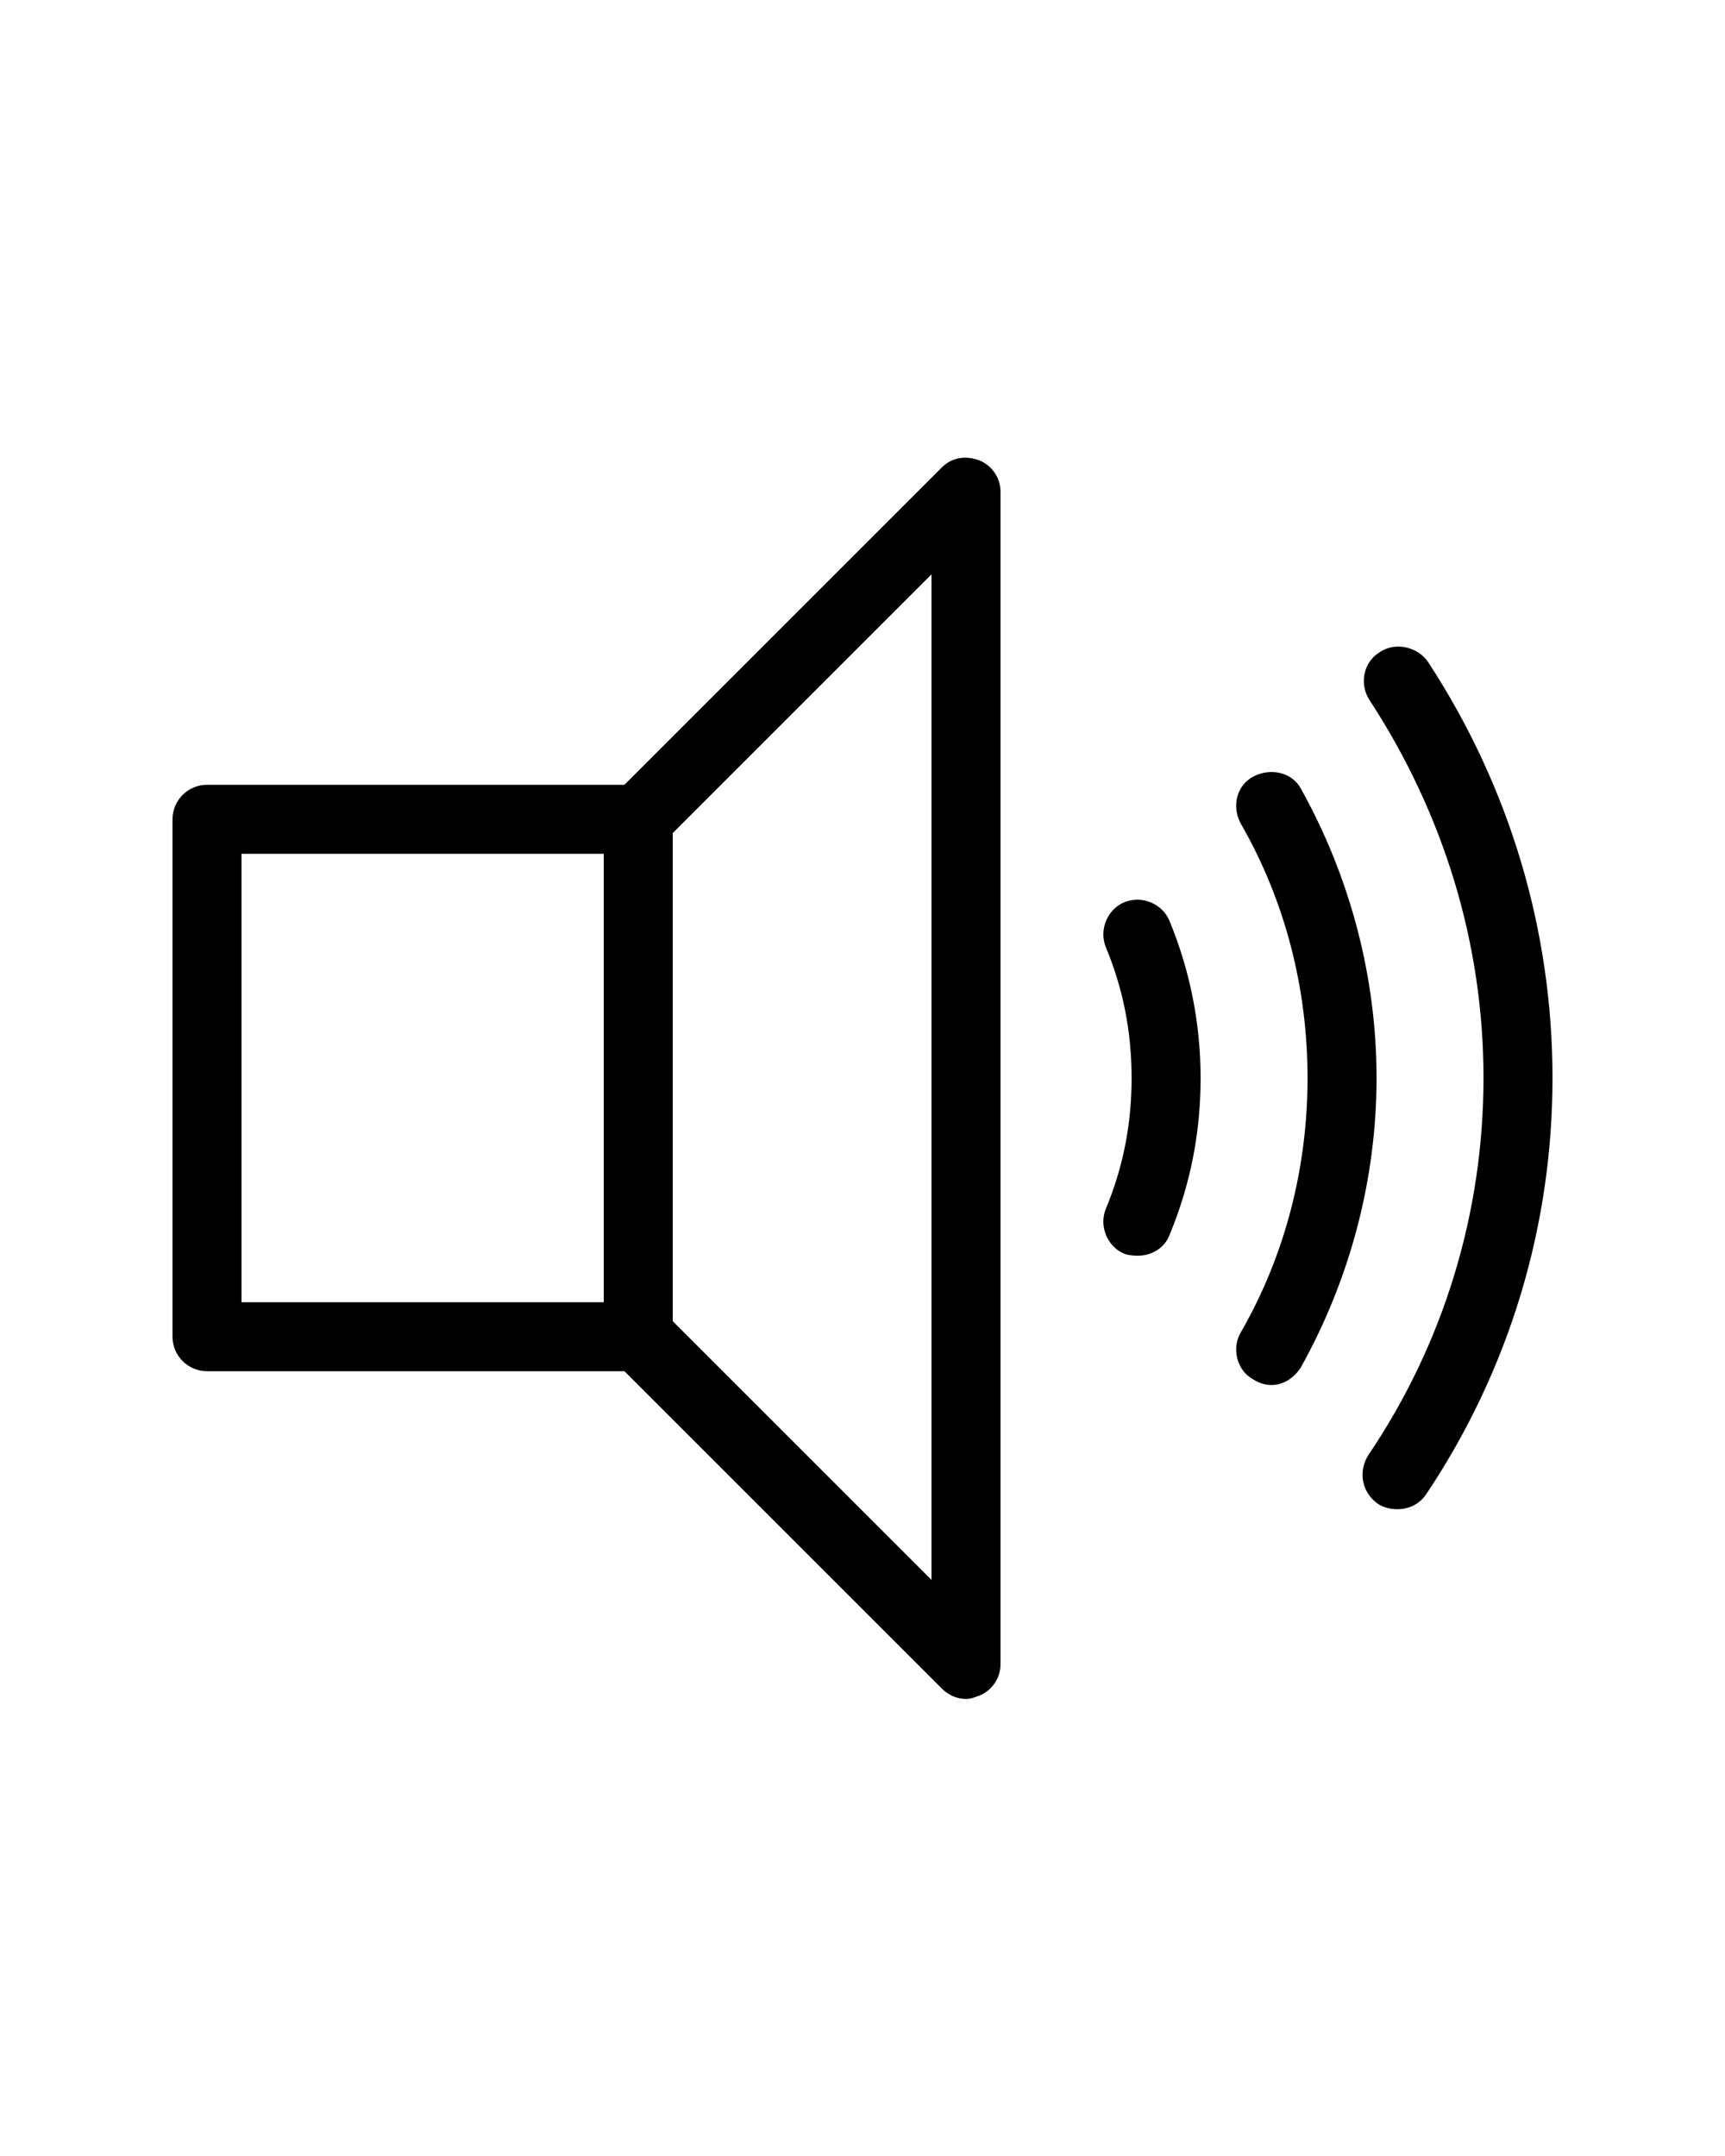 <svg xmlns="http://www.w3.org/2000/svg" width="20" height="25" viewBox="0 0 100 100" id="volume">
    <g>
        <path d="M90 50c0 8.6-2.5 16.9-7.3 24.1-.4.6-1 .9-1.7.9-.4 0-.8-.1-1.1-.3-.9-.6-1.2-1.8-.6-2.8C83.7 65.4 86 57.8 86 50c0-7.8-2.3-15.3-6.6-21.9-.6-.9-.4-2.2.6-2.8.9-.6 2.2-.3 2.8.6C87.5 33.1 90 41.4 90 50zm-10.2 0c0 5.8-1.5 11.6-4.4 16.8-.4.6-1 1-1.7 1-.3 0-.7-.1-1-.3-1-.5-1.3-1.8-.8-2.7 2.6-4.5 3.9-9.6 3.9-14.8 0-5.2-1.3-10.3-3.9-14.8-.5-1-.2-2.2.8-2.7s2.2-.2 2.7.7c2.9 5.2 4.4 11 4.4 16.8zm-10.2 0c0 3.2-.6 6.2-1.8 9.1-.3.8-1.1 1.2-1.8 1.2-.2 0-.5 0-.8-.1-1-.4-1.5-1.6-1.1-2.6 1-2.4 1.5-4.9 1.5-7.6s-.5-5.2-1.5-7.6c-.4-1 .1-2.2 1.1-2.6 1-.4 2.2.1 2.6 1.1 1.2 2.9 1.8 6 1.8 9.1zM58 16v68c0 .8-.5 1.5-1.2 1.8-.3.1-.5.2-.8.2-.5 0-1-.2-1.4-.6L36.2 67H12c-1.1 0-2-.9-2-2V35c0-1.1.9-2 2-2h24.2l18.4-18.4c.6-.6 1.4-.7 2.2-.4.7.3 1.2 1 1.2 1.8zM35 37H14v26h21V37zm19-16.2l-15 15v28.3l15 15V20.8z"></path>
    </g>
    <g>
        <path fill="#00F" d="M524-650v1684h-1784V-650H524m8-8h-1800v1700H532V-658z"></path>
    </g>
</svg>

